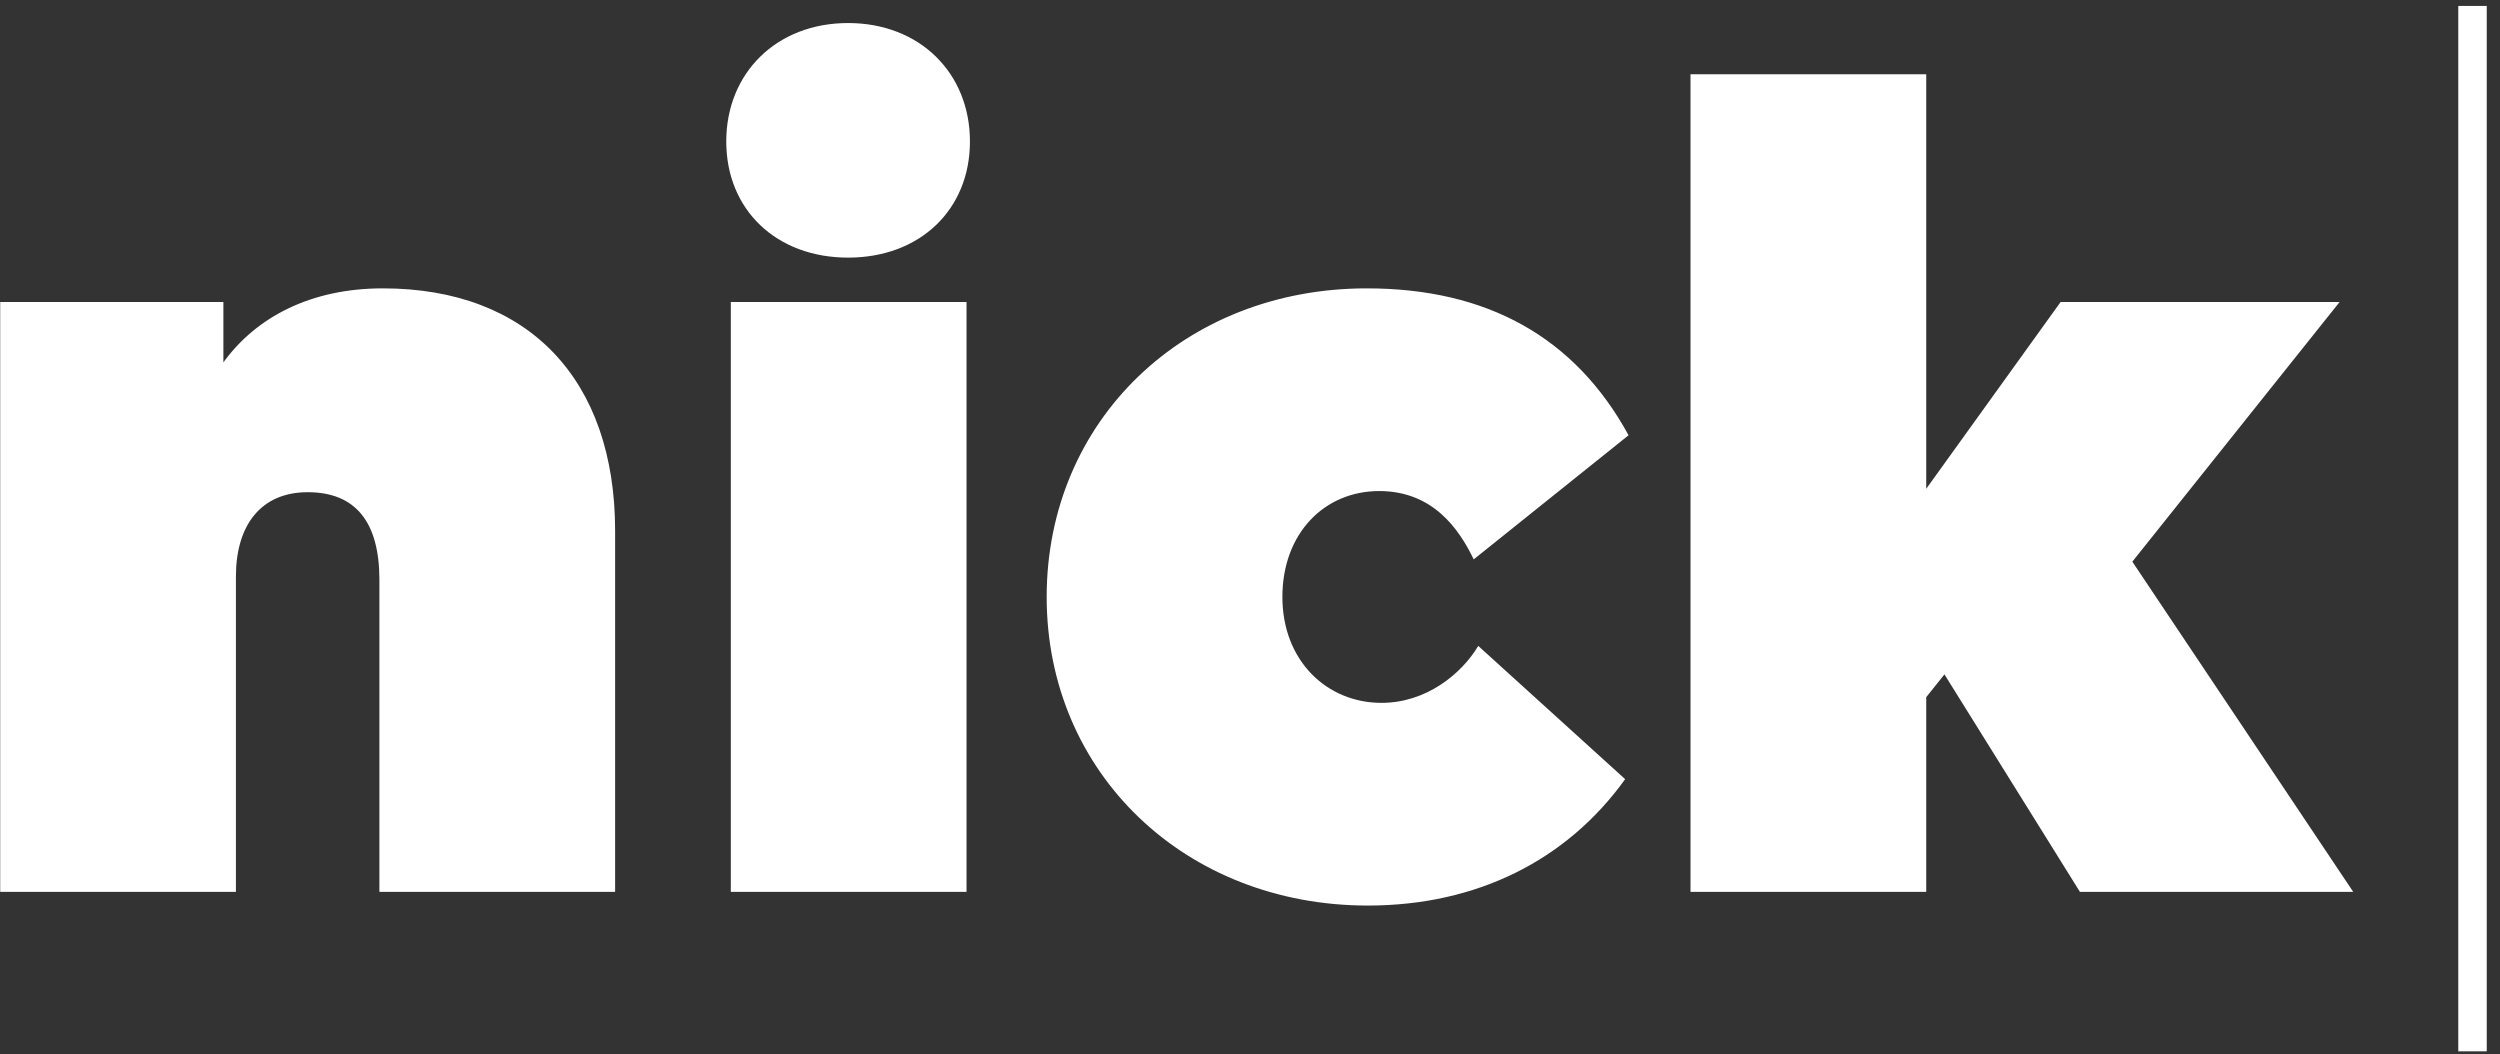 <svg width="185" height="78" viewBox="0 0 185 78" fill="none" xmlns="http://www.w3.org/2000/svg">
<rect x="0" y="0" width="185" height="78" fill="#333333" stroke="none"/>
<path d="M0.015 22.35H16.531V26.816C18.975 23.446 23.02 21.339 28.328 21.339C39.114 21.339 45.519 28.08 45.519 39.288V66H28.076V42.911C28.076 38.614 26.306 36.423 22.767 36.423C19.312 36.423 17.458 38.866 17.458 42.658V66H0.015V22.35ZM54.08 66V22.35H71.523V66H54.08ZM62.76 1.705C68.068 1.705 71.776 5.413 71.776 10.469C71.776 15.525 68.068 19.064 62.76 19.064C57.451 19.064 53.743 15.525 53.743 10.469C53.743 5.413 57.451 1.705 62.76 1.705ZM109.391 47.798L120.261 57.658C115.964 63.641 109.307 67.011 101.217 67.011C87.735 67.011 77.454 57.236 77.454 44.175C77.454 31.114 87.65 21.339 101.133 21.339C110.065 21.339 116.554 24.962 120.514 32.209L109.054 41.394C107.959 39.119 106.02 36.338 102.06 36.338C98.015 36.338 94.897 39.456 94.897 44.175C94.897 48.894 98.184 52.012 102.228 52.012C105.515 52.012 108.127 49.905 109.391 47.798ZM125.097 5.497H142.541V36.17L152.484 22.35H173.129L157.793 41.563L174.14 66H153.916L143.889 49.905L142.541 51.59V66H125.097V5.497ZM184.019 77.797H181.913V0.441H184.019V77.797Z" fill="white"/>
</svg>
